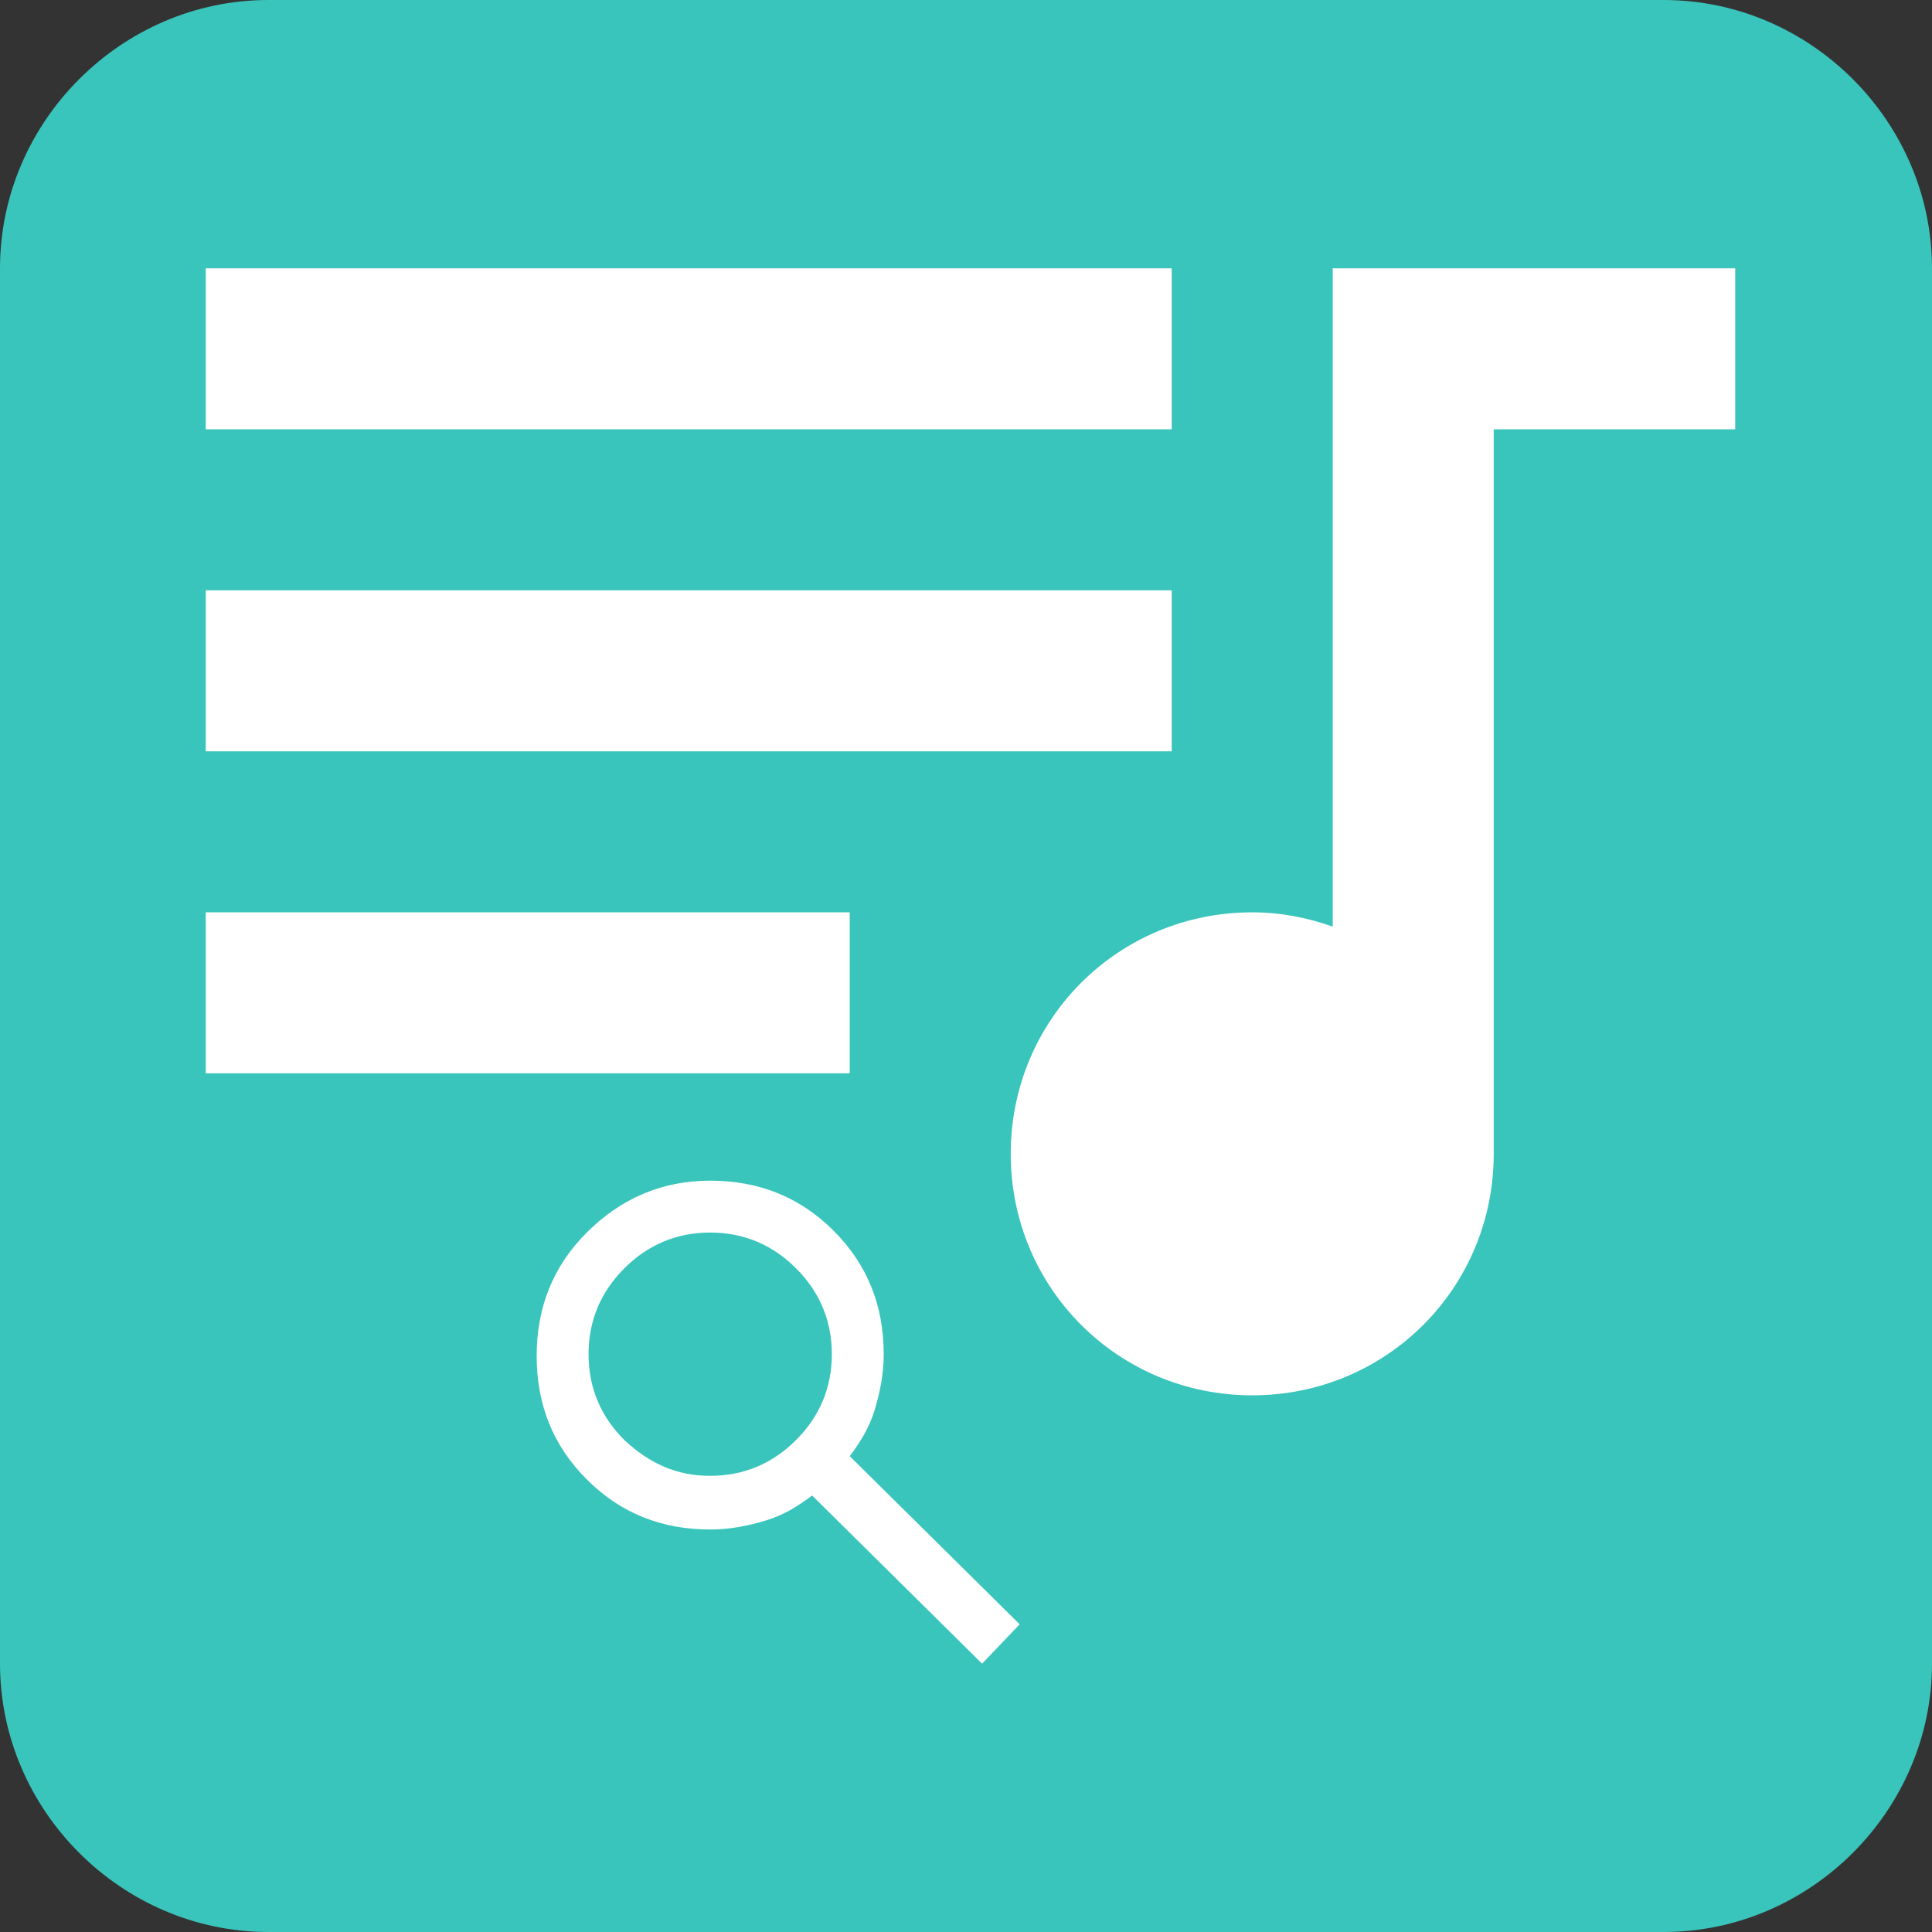 <?xml version="1.0" encoding="utf-8"?>
<!-- Generator: Adobe Illustrator 26.2.1, SVG Export Plug-In . SVG Version: 6.00 Build 0)  -->
<svg version="1.1" id="图层_1" xmlns="http://www.w3.org/2000/svg" x="0px" y="0px"
     viewBox="0 0 108 108" style="enable-background:new 0 0 108 108;" xml:space="preserve">
<rect x="0" y="0" width="108" height="108" fill="#333333" stroke="none"/>
<style type="text/css">
	.st0{fill:#39C5BB;}
	.st1{fill:#FFFFFF;}
</style>
<g>
	<path class="st0" d="M108,93c0,8.2-6.8,15-15,15H15c-8.2,0-15-6.8-15-15V15C0,6.8,6.8,0,15,0h78c8.2,0,15,6.8,15,15V93z"/>
</g>
<path class="st1" d="M54.9,93l-9.5-9.4c-0.8,0.6-1.6,1.1-2.6,1.4c-1,0.3-2,0.5-3.1,0.5c-2.7,0-5-0.9-6.9-2.8S30,78.5,30,75.8
	c0-2.7,0.9-5,2.8-6.9S37,66,39.7,66s5,0.9,6.9,2.8c1.9,1.9,2.8,4.2,2.8,6.9c0,1.1-0.2,2.1-0.5,3.1c-0.3,1-0.8,1.8-1.4,2.6l9.5,9.4
	L54.9,93z M39.7,82.5c1.9,0,3.5-0.7,4.8-2c1.3-1.3,2-2.9,2-4.8c0-1.9-0.7-3.5-2-4.8c-1.3-1.3-2.9-2-4.8-2c-1.9,0-3.5,0.7-4.8,2
	c-1.3,1.3-2,2.9-2,4.8c0,1.9,0.7,3.5,2,4.8C36.3,81.8,37.8,82.5,39.7,82.5z"/>
<path class="st1" d="M65.5,15h-54v9h54V15z M65.5,33h-54v9h54V33z M11.5,60h36v-9h-36V60z M74.5,15v36.8C73.1,51.3,71.6,51,70,51
	c-7.5,0-13.5,6-13.5,13.5S62.5,78,70,78s13.5-6,13.5-13.5V24H97v-9H74.5z"/>
</svg>
